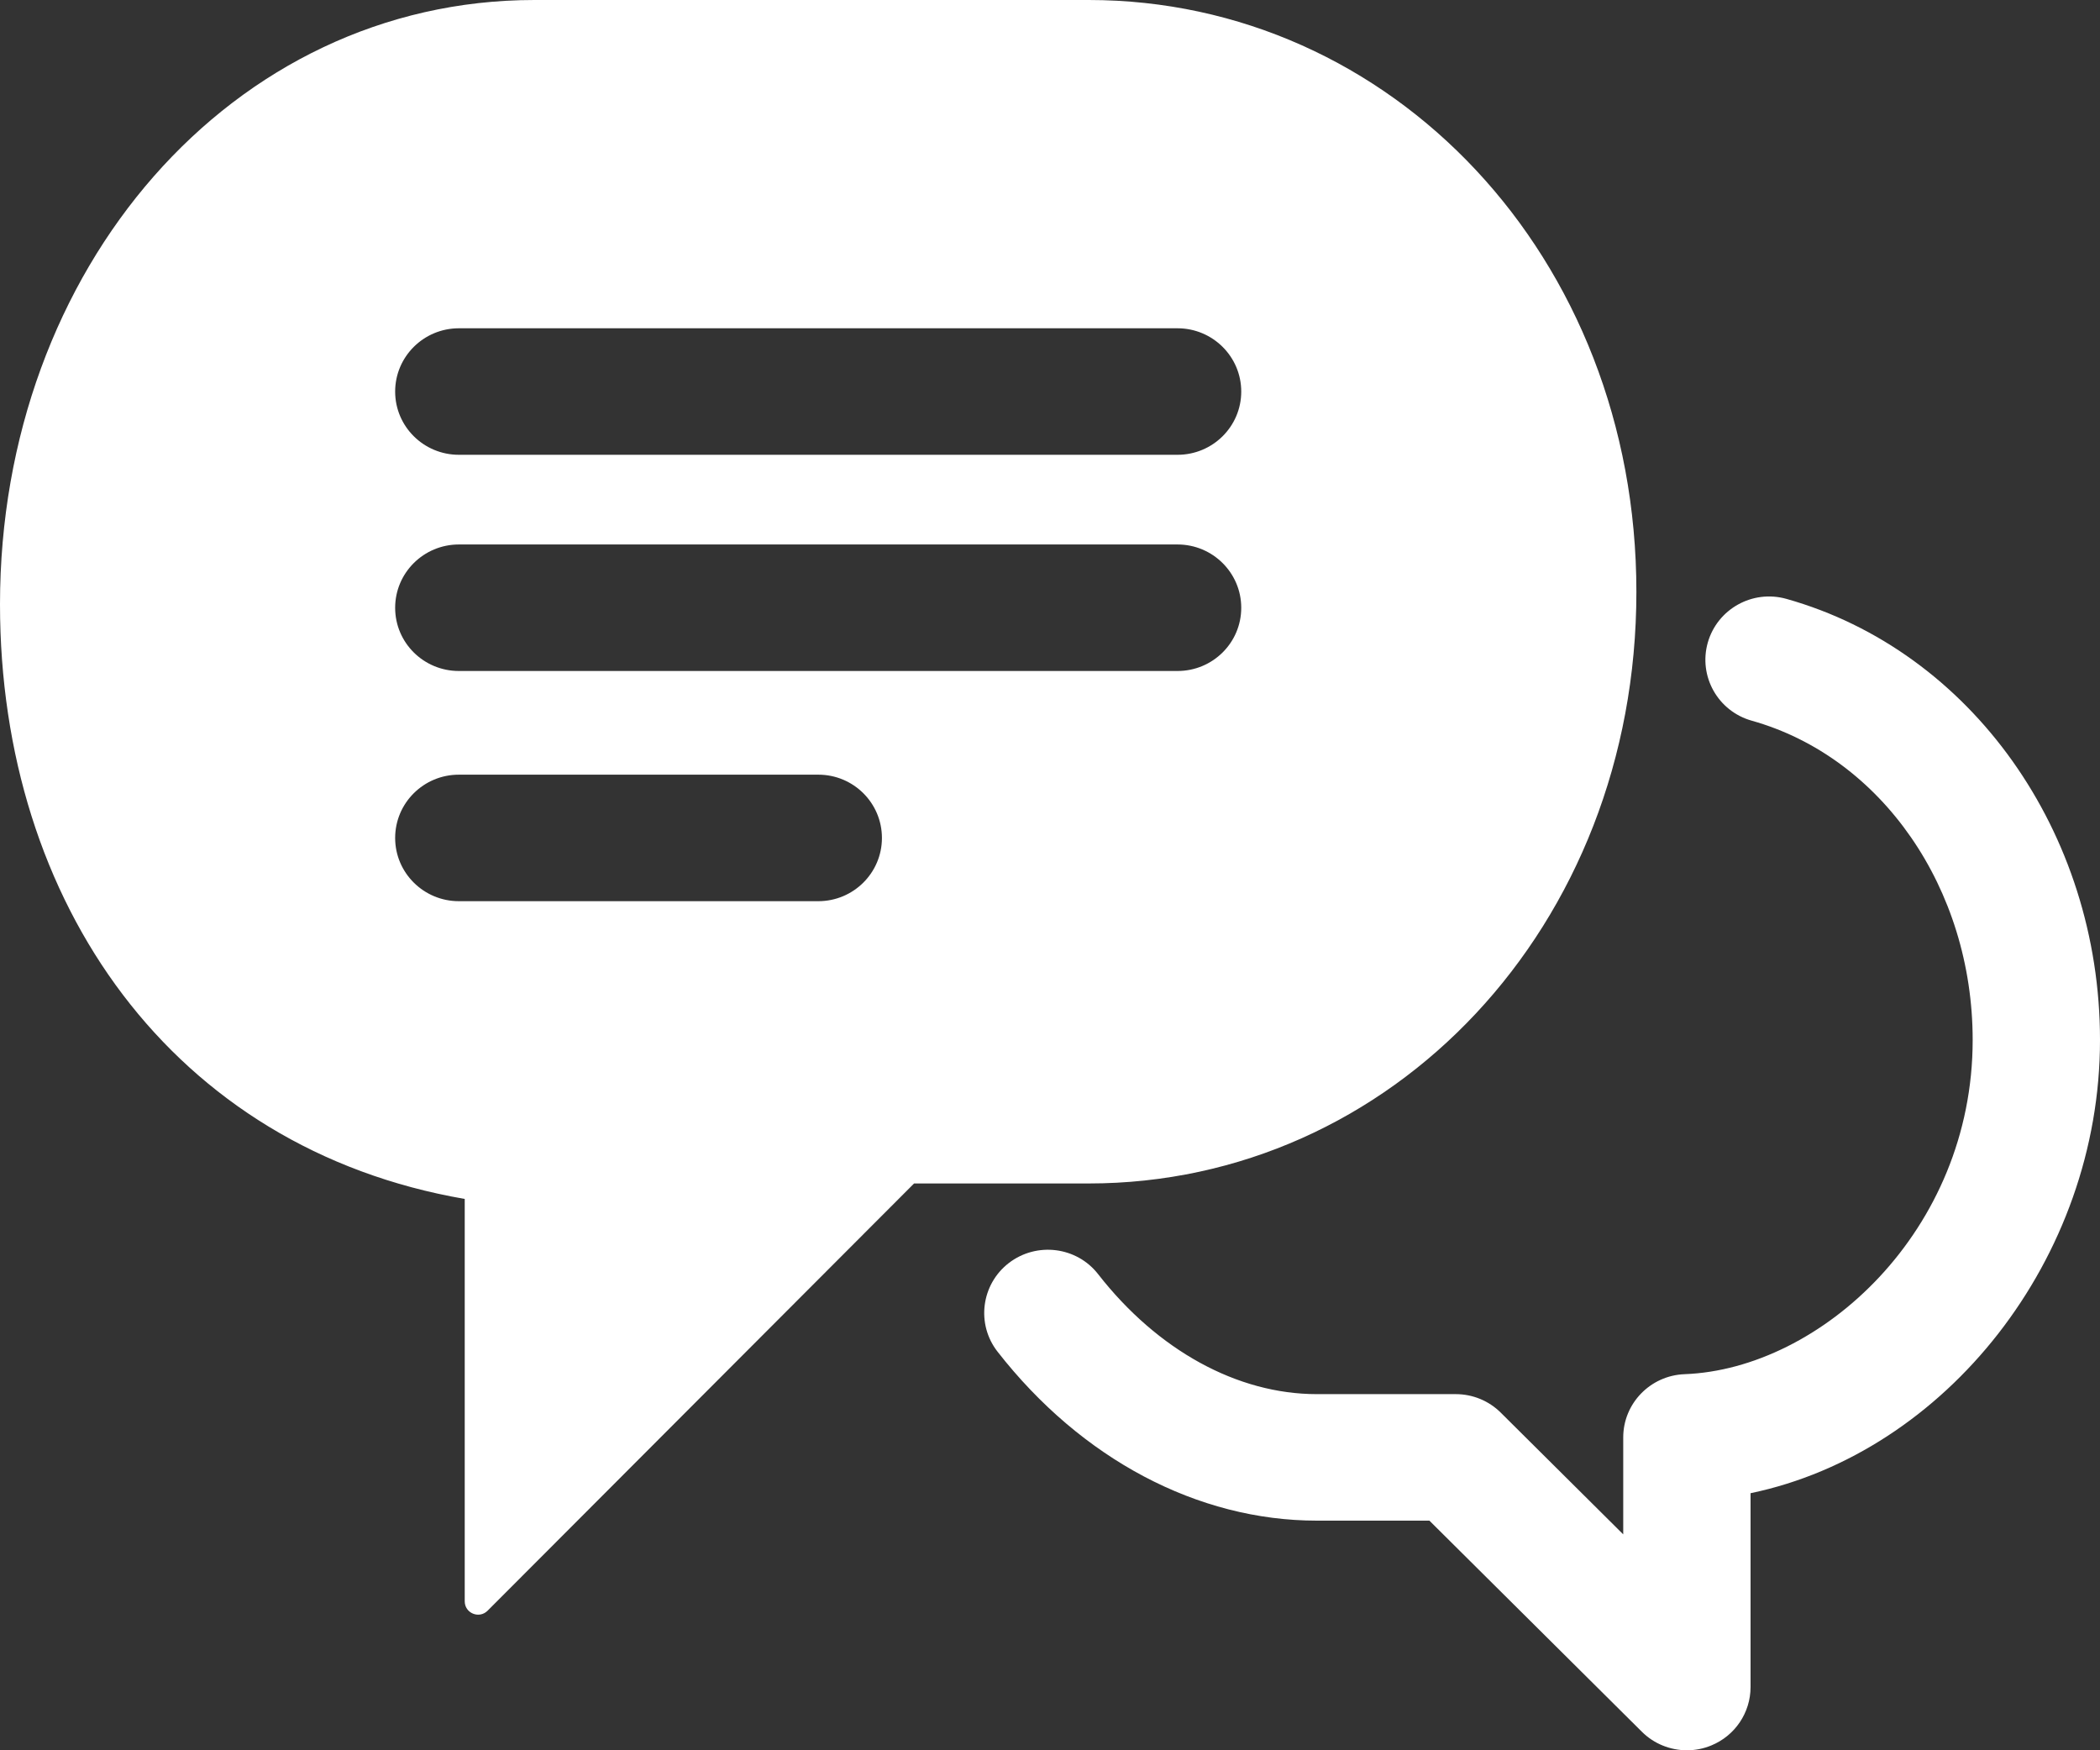 <svg xmlns="http://www.w3.org/2000/svg" width="30" height="25" viewBox="0 0 30 25">
  <rect x="0" y="0" width="30" height="25" fill="#333333" stroke="none"/>
  <g fill="none" fill-rule="evenodd" transform="translate(-1 -4)">
    <rect width="32" height="32"/>
    <path fill="#FFF" d="M18.732,9.593 C18.732,9.094 18.324,8.689 17.822,8.689 L7.555,8.689 C7.053,8.689 6.645,9.094 6.645,9.593 C6.645,10.092 7.053,10.496 7.555,10.496 L17.822,10.496 C18.324,10.496 18.732,10.092 18.732,9.593 M18.732,12.681 C18.732,12.182 18.324,11.777 17.822,11.777 L7.555,11.777 C7.053,11.777 6.645,12.182 6.645,12.681 C6.645,13.181 7.053,13.584 7.555,13.584 L17.822,13.584 C18.324,13.584 18.732,13.181 18.732,12.681 M13.599,15.969 C13.599,15.469 13.192,15.065 12.69,15.065 L7.555,15.065 C7.053,15.065 6.645,15.469 6.645,15.969 C6.645,16.467 7.053,16.872 7.555,16.872 L12.69,16.872 C13.192,16.872 13.599,16.467 13.599,15.969 M24.377,12.453 C24.377,17.242 20.875,20.904 16.552,20.904 L14.058,20.904 L7.965,27.007 C7.844,27.127 7.639,27.042 7.639,26.872 L7.639,21.125 C3.469,20.405 1,16.9 1,12.63 C1,7.841 4.313,4 8.634,4 L16.552,4 C20.875,4 24.377,7.663 24.377,12.453 M25.099,29 C24.862,29 24.629,28.908 24.456,28.736 L21.42,25.72 L19.812,25.72 C18.11,25.72 16.448,24.841 15.251,23.307 C14.943,22.913 15.016,22.346 15.412,22.04 C15.811,21.734 16.383,21.807 16.688,22.2 C17.538,23.289 18.677,23.913 19.812,23.913 L21.796,23.913 C22.039,23.913 22.269,24.008 22.44,24.178 L24.189,25.916 L24.189,24.531 C24.189,24.046 24.576,23.647 25.065,23.628 C27.011,23.555 29.181,21.578 29.181,18.855 C29.181,16.693 27.883,14.816 26.025,14.294 C25.541,14.158 25.261,13.659 25.397,13.178 C25.534,12.699 26.035,12.418 26.52,12.554 C29.158,13.296 31,15.888 31,18.855 C31,21.982 28.792,24.749 26.008,25.328 L26.008,28.096 C26.008,28.463 25.786,28.792 25.447,28.931 C25.334,28.978 25.216,29 25.099,29"/>
  </g>
</svg>
